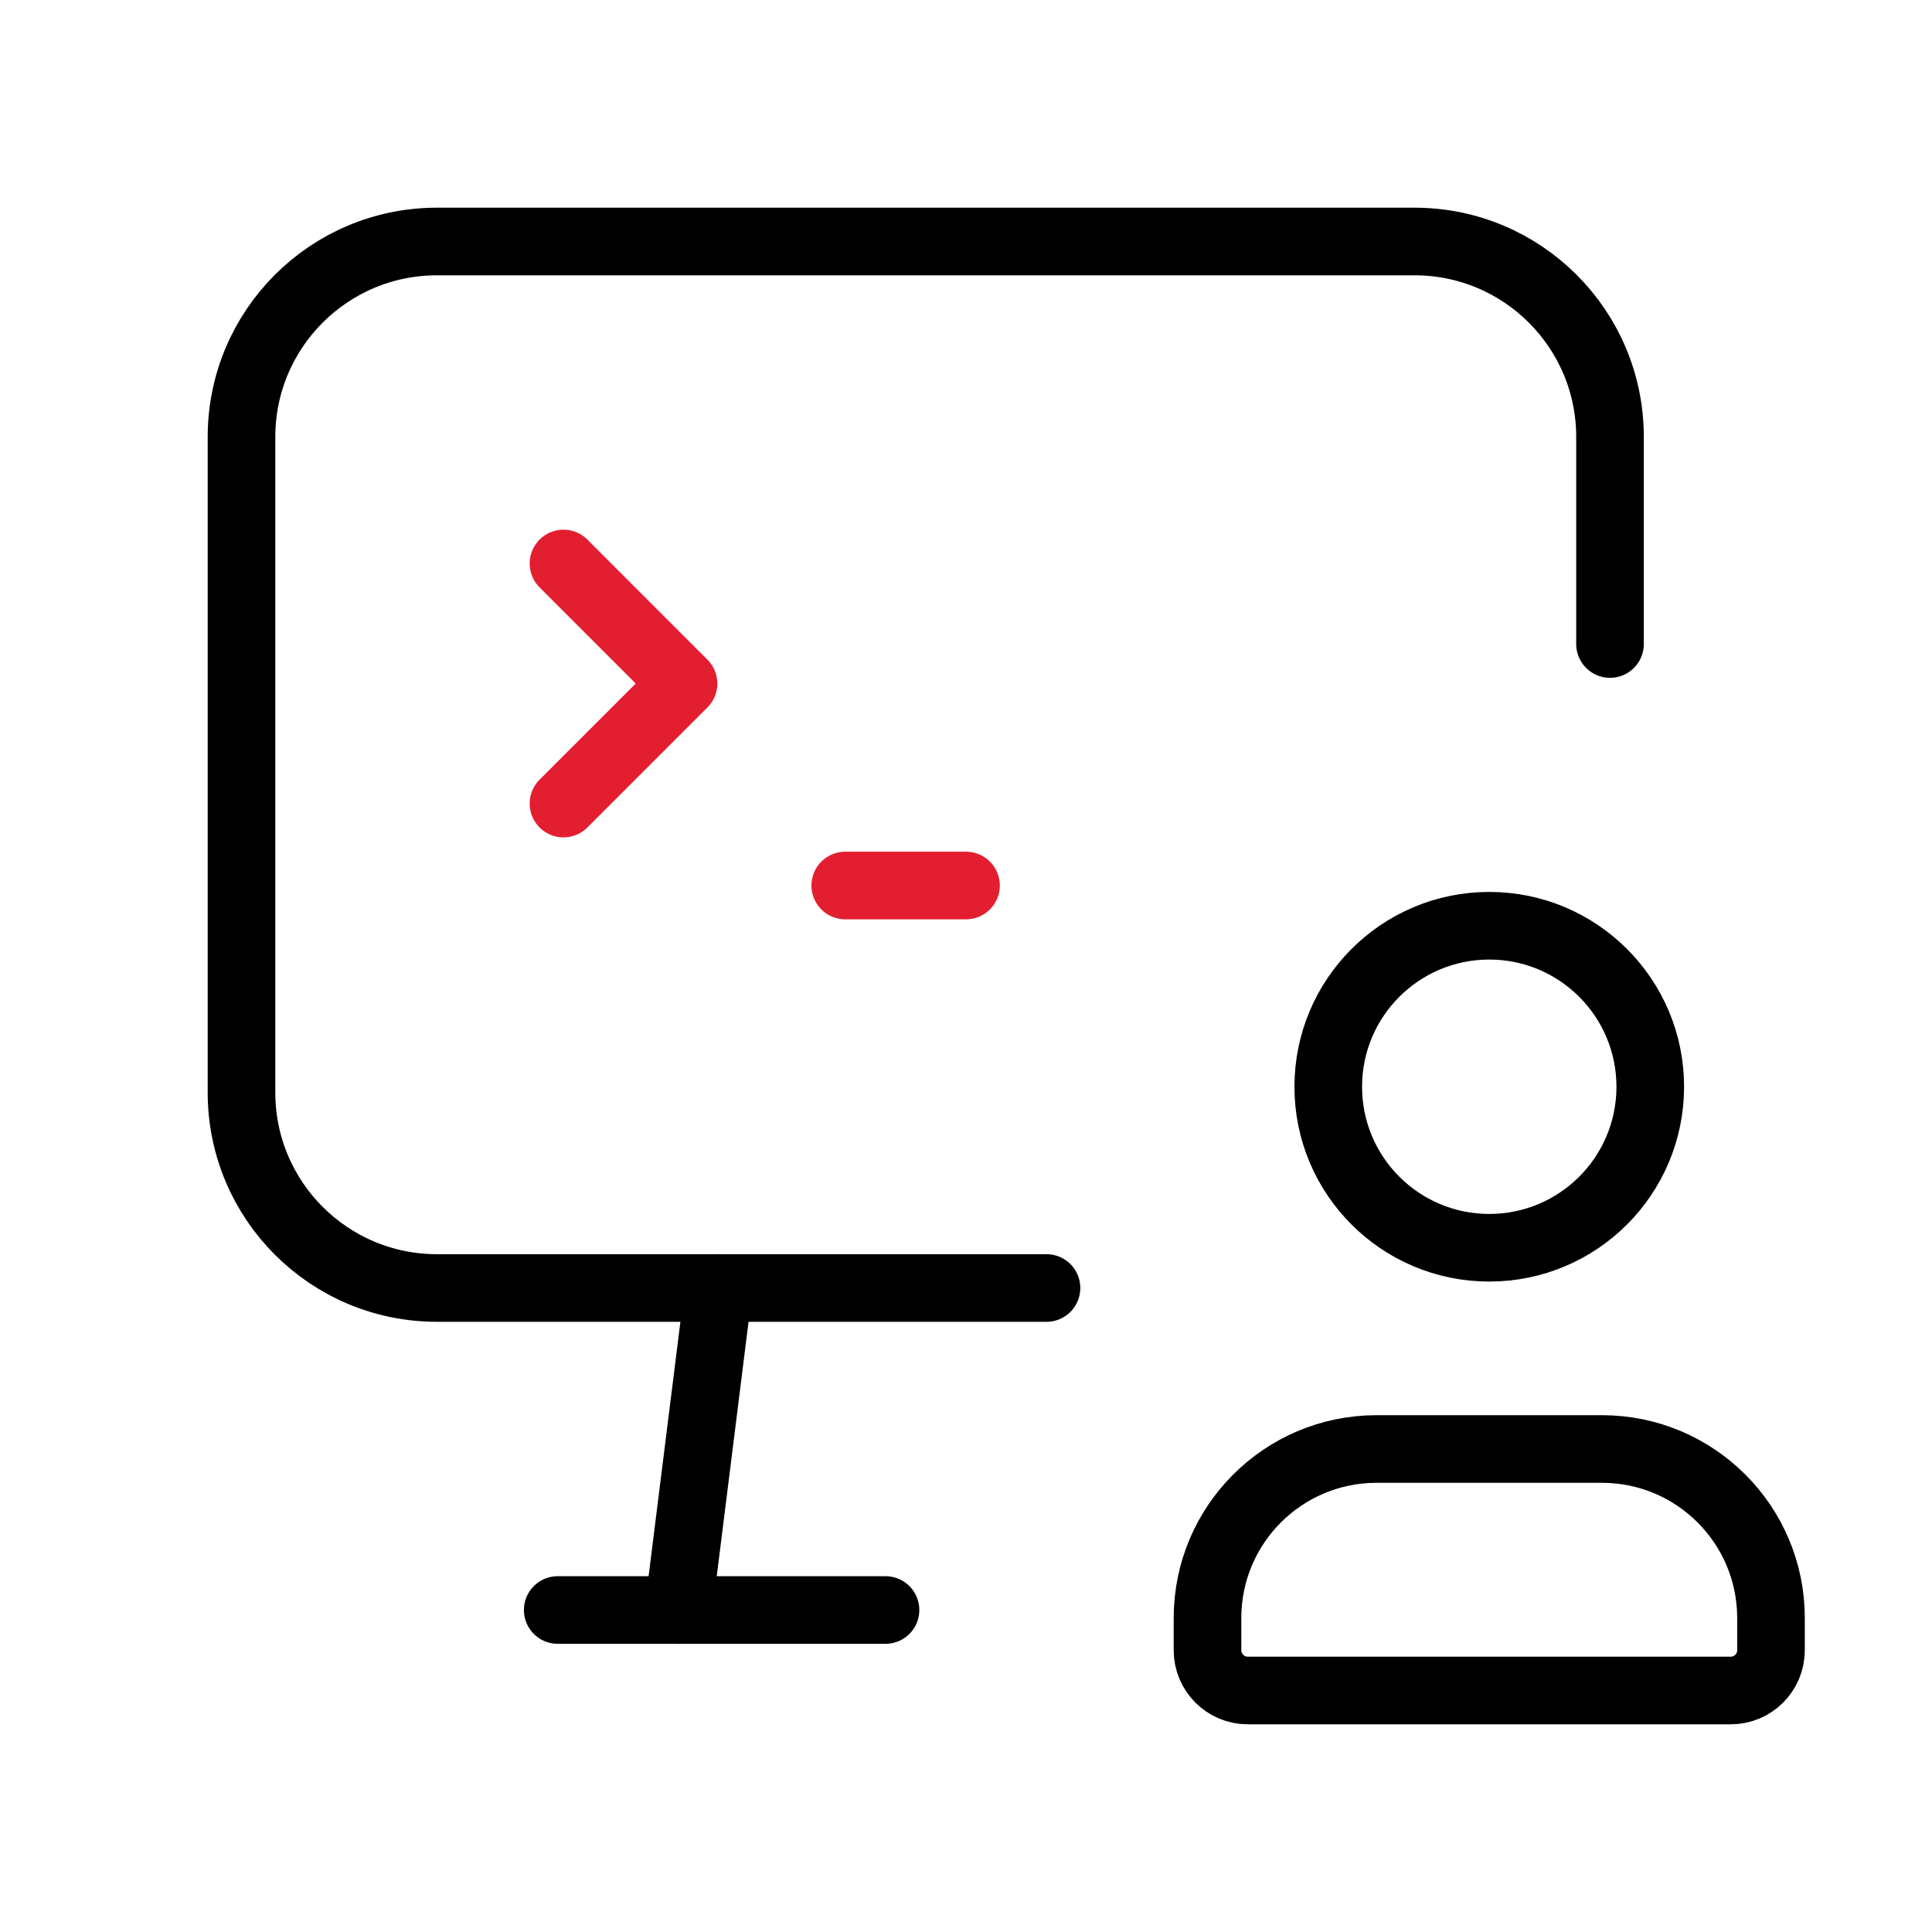 <svg width="80" height="80" viewBox="0 0 80 80" fill="none" xmlns="http://www.w3.org/2000/svg">
<path d="M29.76 53.333L28.093 66.667" stroke="black" stroke-width="2.8" stroke-linecap="round" stroke-linejoin="round"/>
<path d="M66.667 26.667V18.093C66.667 13.623 63.043 10 58.573 10H18.093C13.623 10 10 13.623 10 18.093V45.24C10 49.71 13.623 53.333 18.093 53.333H43.333" stroke="black" stroke-width="2.8" stroke-linecap="round" stroke-linejoin="round"/>
<path d="M23.094 66.667H36.667" stroke="black" stroke-width="2.8" stroke-linecap="round" stroke-linejoin="round"/>
<path fill-rule="evenodd" clip-rule="evenodd" d="M50 68.333V66.98C50.011 63.13 53.13 60.011 56.98 60H66.353C70.204 60.011 73.322 63.13 73.333 66.98V68.333C73.333 69.254 72.587 70 71.667 70H51.667C50.746 70 50 69.254 50 68.333Z" stroke="black" stroke-width="2.8" stroke-linecap="round" stroke-linejoin="round"/>
<circle cx="61.667" cy="45" r="6.667" stroke="black" stroke-width="2.8" stroke-linecap="round" stroke-linejoin="round"/>
<path d="M23.333 23.333L28.303 28.304L23.333 33.274" stroke="#E31E30" stroke-width="2.8" stroke-linecap="round" stroke-linejoin="round"/>
<path d="M35 36.667H40" stroke="#E31E30" stroke-width="2.8" stroke-linecap="round" stroke-linejoin="round"/>
</svg>

